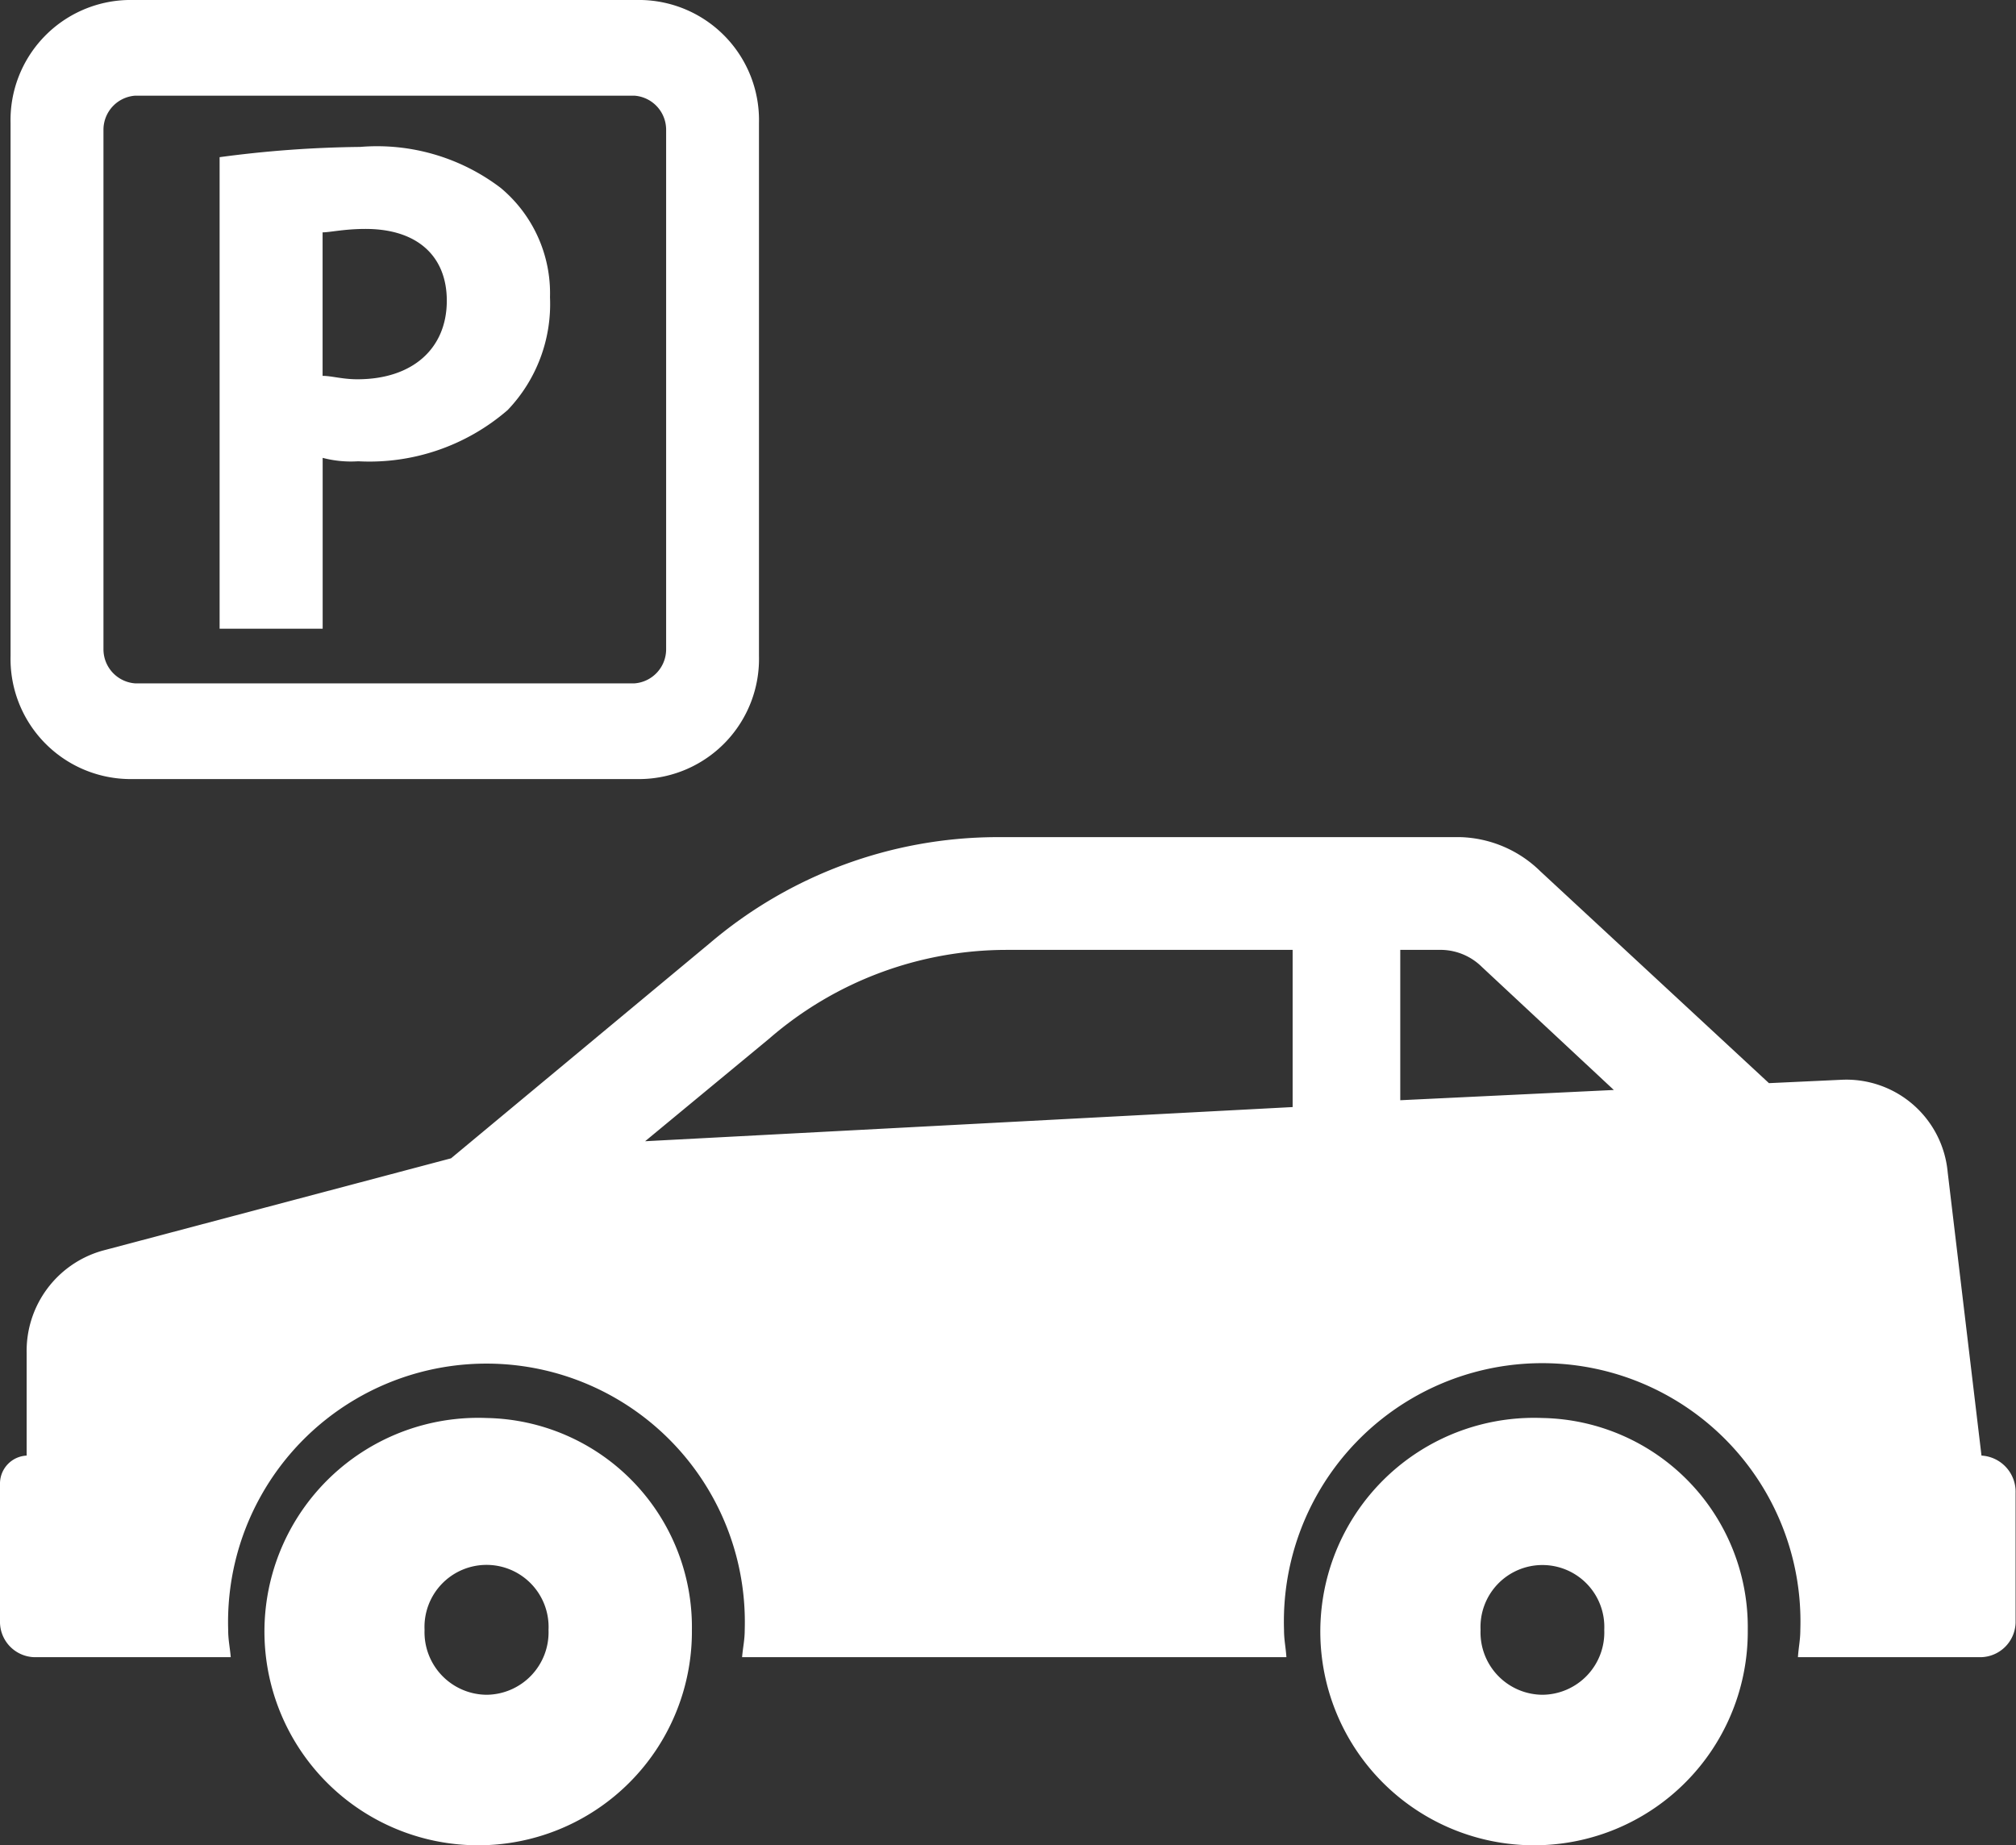 <svg xmlns="http://www.w3.org/2000/svg" width="59" height="54" viewBox="0 0 59 54">
  <rect x="0" y="0" width="59" height="54" fill="#333333" stroke="none"/>
<defs>
    <style>
      .cls-1 {
        fill: #fff;
        fill-rule: evenodd;
      }
    </style>
  </defs>
  <path id="Forma_1" data-name="Forma 1" class="cls-1" d="M984.443,12540.4a3.262,3.262,0,0,0,1.039.1,6.18,6.18,0,0,0,4.376-1.5,4.488,4.488,0,0,0,1.238-3.3,4.014,4.014,0,0,0-1.442-3.2,5.976,5.976,0,0,0-4.114-1.2,33.066,33.066,0,0,0-4.113.3v13.8h3.016v-5Zm0-6.6c0.217,0,.635-0.1,1.257-0.1,1.517,0,2.376.8,2.376,2.1,0,1.4-1,2.3-2.616,2.3-0.439,0-.758-0.1-1.019-0.1v-4.2h0Zm-5.693,16h15.022a3.516,3.516,0,0,0,3.44-3.6v-15.6a3.516,3.516,0,0,0-3.44-3.6H978.75a3.516,3.516,0,0,0-3.441,3.6v15.6A3.517,3.517,0,0,0,978.75,12549.8Zm-0.722-19a1,1,0,0,1,.928-1h14.61a1,1,0,0,1,.929,1v15.2a1,1,0,0,1-.929,1h-14.61a1,1,0,0,1-.928-1v-15.2Zm11.213,37.7a6.255,6.255,0,1,0,6.008,6.2A6.12,6.12,0,0,0,989.241,12568.5Zm0,8.1a1.831,1.831,0,0,1-1.816-1.9,1.816,1.816,0,1,1,3.628,0A1.829,1.829,0,0,1,989.241,12576.6Zm43.749-7-0.99-8.3a2.978,2.978,0,0,0-3.08-2.7l-2.15.1-6.69-6.2a3.482,3.482,0,0,0-2.34-1h-13.58a13.018,13.018,0,0,0-8.383,3.1l-7.577,6.3-10.191,2.7a3.047,3.047,0,0,0-2.229,3v3a0.82,0.82,0,0,0-.78.8v4.1a1.036,1.036,0,0,0,1,1h5.753c-0.025-.3-0.075-0.5-0.075-0.8a7.562,7.562,0,1,1,15.117,0c0,0.3-.052.5-0.077,0.8h15.93c-0.02-.3-0.07-0.5-0.07-0.8a7.559,7.559,0,1,1,15.11,0c0,0.3-.05.5-0.07,0.8h5.36a1.039,1.039,0,0,0,1.01-1v-3.8A1.06,1.06,0,0,0,1032.99,12569.6Zm-20.16-10.2-18.95,1,3.628-3a10.606,10.606,0,0,1,6.952-2.6h8.37v4.6Zm3.15-.2v-4.4h1.23a1.727,1.727,0,0,1,1.16.5l3.86,3.6Zm4.16,9.3a6.255,6.255,0,1,0,6.01,6.2A6.122,6.122,0,0,0,1020.14,12568.5Zm0,8.1a1.825,1.825,0,0,1-1.81-1.9,1.812,1.812,0,1,1,3.62,0A1.825,1.825,0,0,1,1020.14,12576.6Z" transform="translate(-975 -12527)"/>
</svg>
